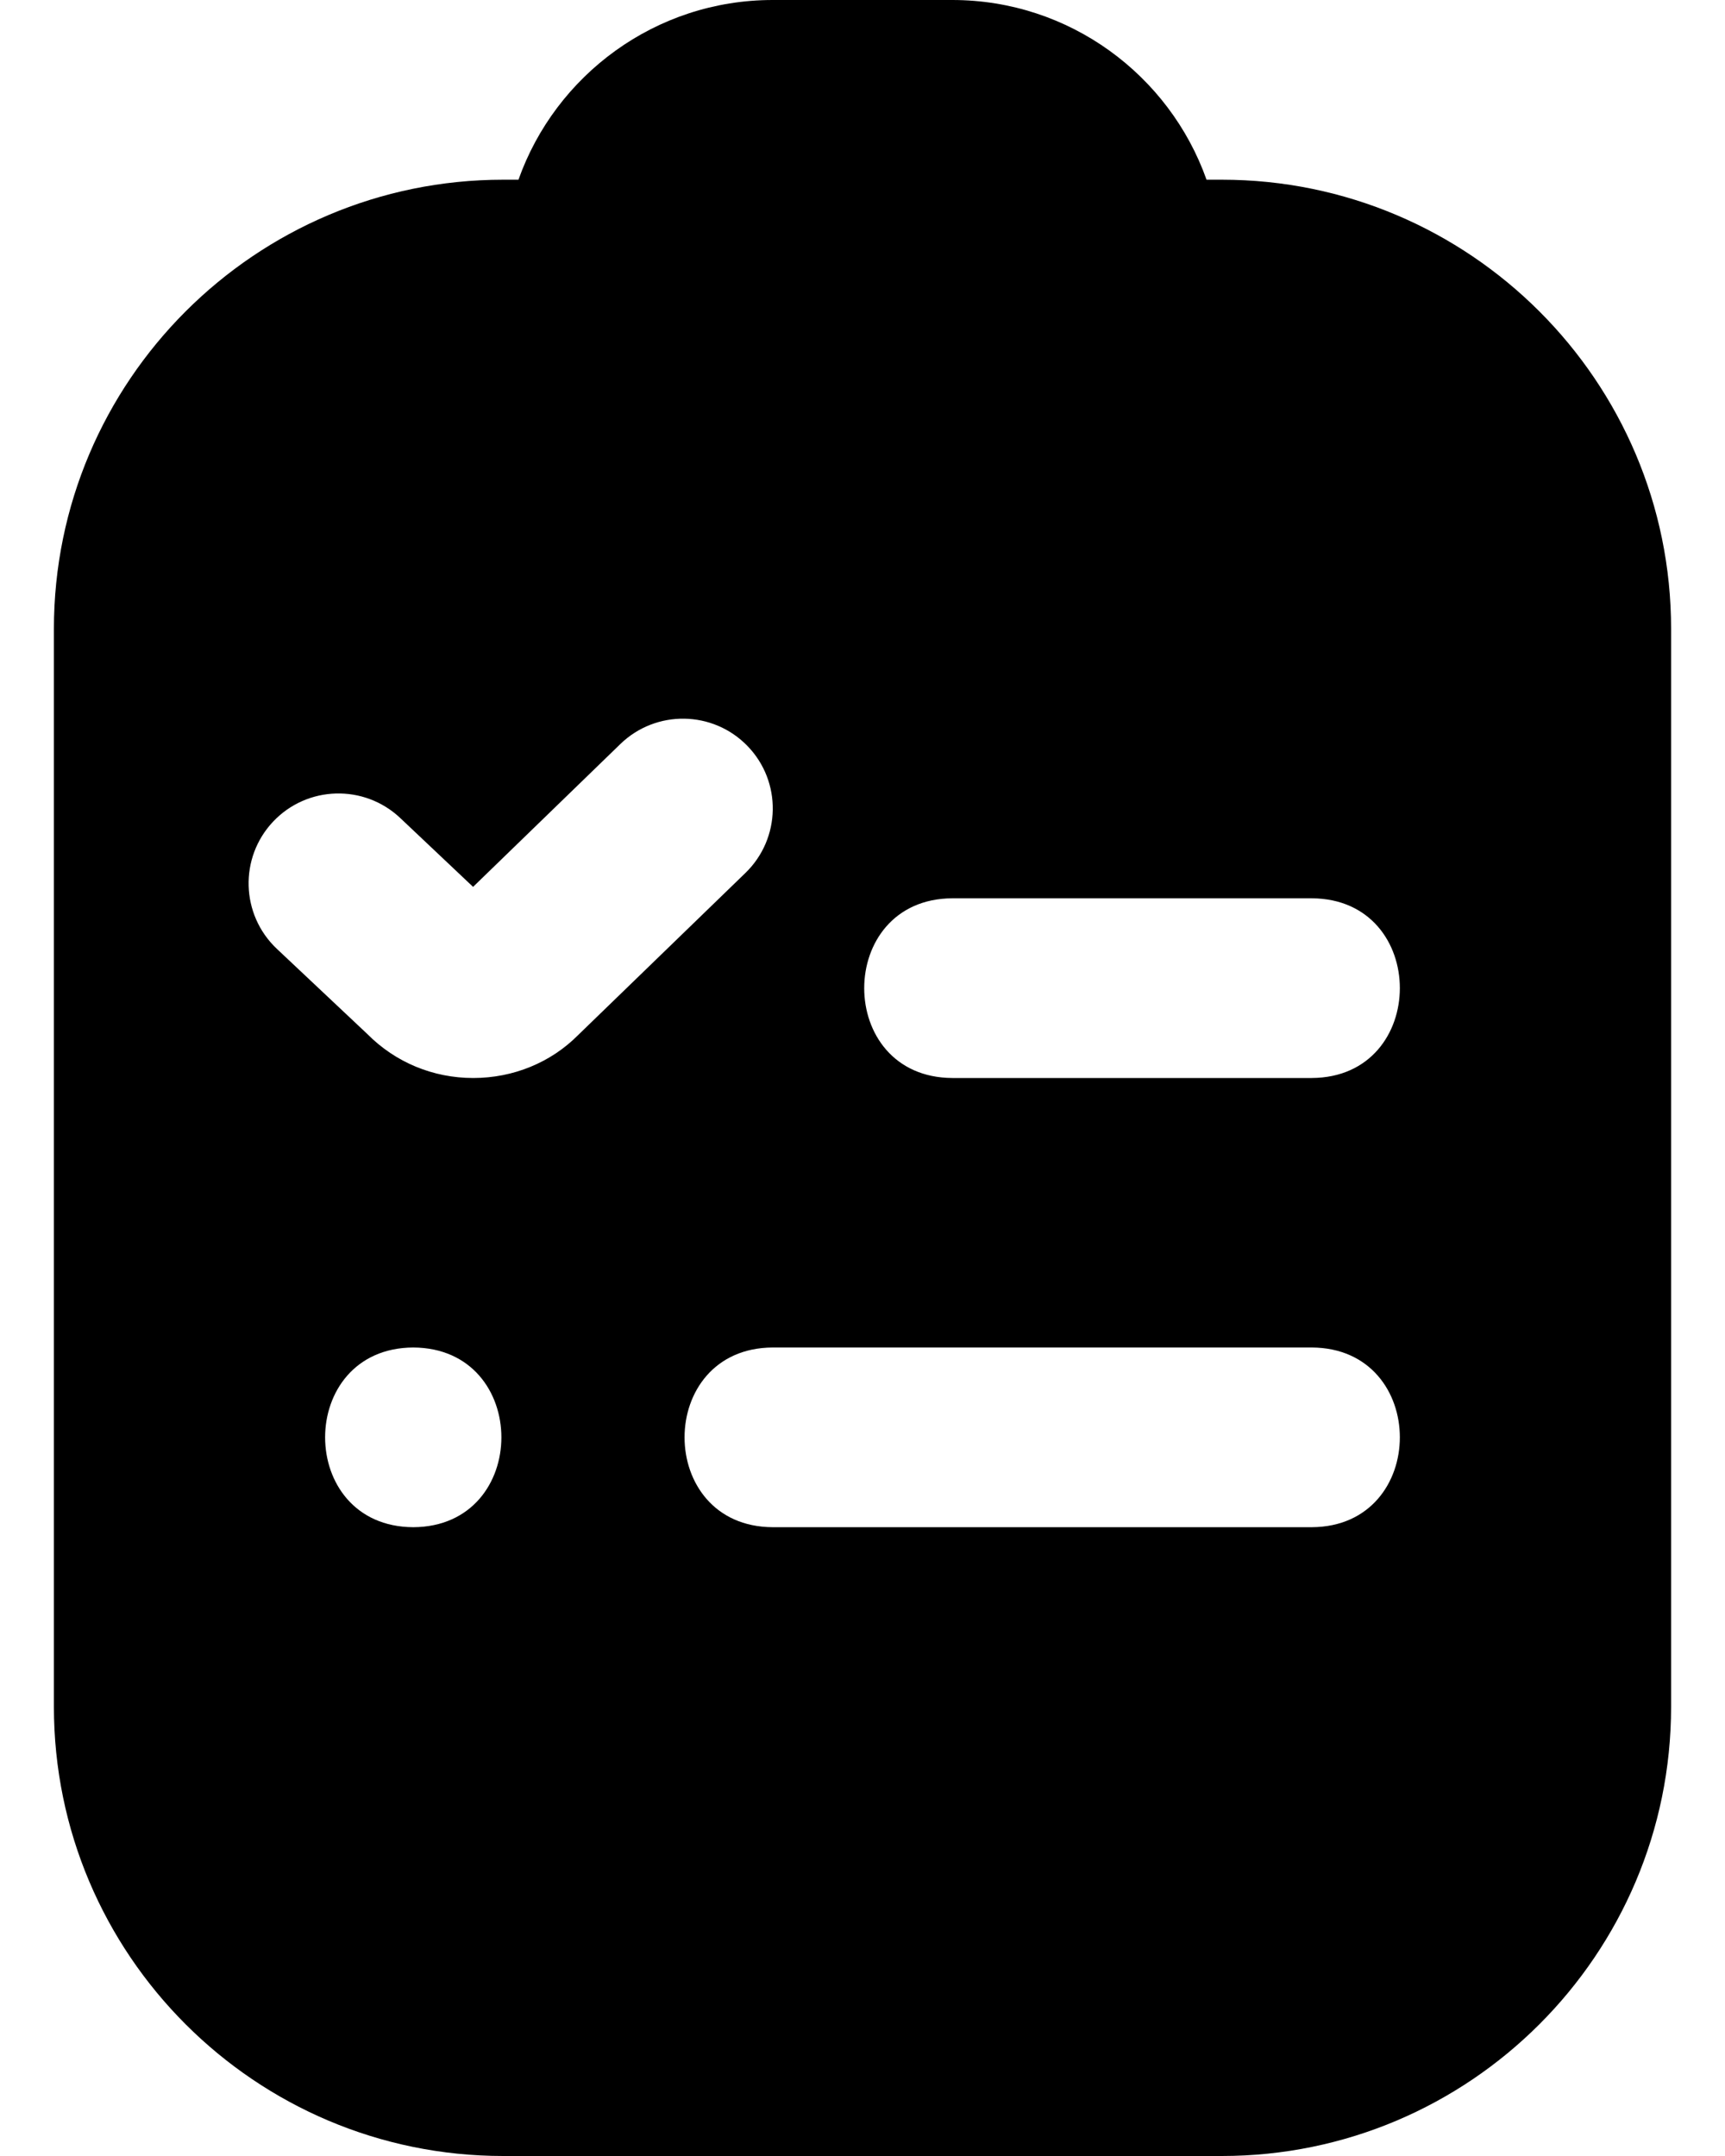 <svg width="16" height="20" viewBox="0 0 16 20" fill="none" xmlns="http://www.w3.org/2000/svg">
<path d="M11.333 1.667H11.191C10.847 0.697 9.92 0 8.833 0H7.167C6.08 0 5.153 0.697 4.809 1.667H4.667C2.369 1.667 0.5 3.536 0.5 5.833V15.833C0.5 18.131 2.369 20 4.667 20H11.333C13.631 20 15.5 18.131 15.5 15.833V5.833C15.5 3.536 13.631 1.667 11.333 1.667ZM3.833 14.167C2.743 14.162 2.743 12.505 3.833 12.5C4.923 12.505 4.923 14.162 3.833 14.167ZM4.389 10C4.018 10 3.669 9.856 3.408 9.593L2.567 8.801C2.233 8.485 2.217 7.957 2.533 7.622C2.849 7.287 3.377 7.272 3.712 7.588L4.388 8.227L5.754 6.902C6.084 6.582 6.612 6.589 6.933 6.92C7.253 7.25 7.245 7.777 6.914 8.098L5.362 9.602C5.11 9.856 4.761 10 4.39 10H4.389ZM12.167 14.167H7.167C6.077 14.162 6.077 12.505 7.167 12.5H12.167C13.257 12.505 13.256 14.162 12.167 14.167ZM12.167 10H8.833C7.743 9.995 7.744 8.338 8.833 8.333H12.167C13.257 8.338 13.256 9.995 12.167 10Z" fill="black"/>
</svg>
